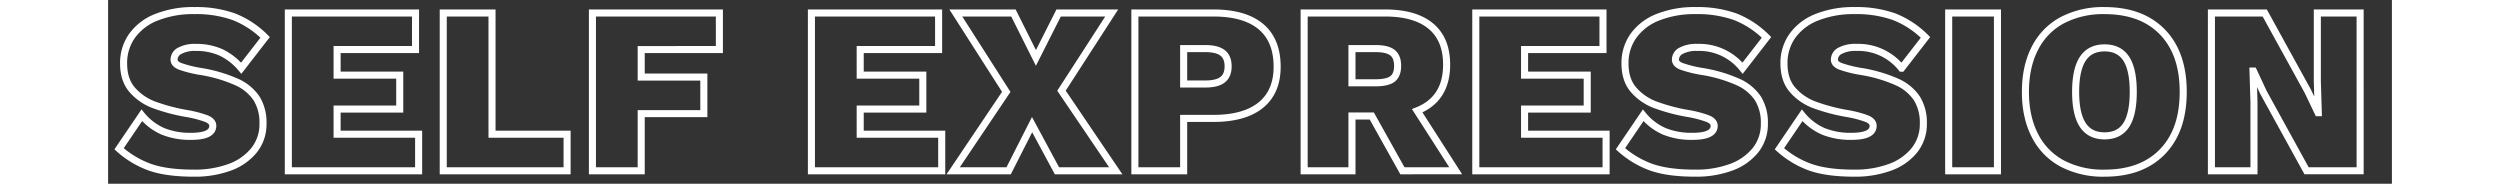 <svg xmlns="http://www.w3.org/2000/svg" width="953.185" height="70.061" viewBox="-4 -4 970.185 78.061">
  <rect x="-4" y="-4" width="970.185" height="78.061" fill="#333333" stroke="none"/>
  <path id="Path_10" data-name="Path 10" d="M32.453,5.6A47.651,47.651,0,0,1,49.058,8.19a38.825,38.825,0,0,1,13.355,8.785l-10.156,13.1a25.577,25.577,0,0,0-8.683-6.754A25.593,25.593,0,0,0,32.961,21.24a13.575,13.575,0,0,0-6.8,1.422,4.25,4.25,0,0,0-2.437,3.758q0,1.828,2.539,2.844A50.487,50.487,0,0,0,34.687,31.4a61.907,61.907,0,0,1,15.589,4.519,19.821,19.821,0,0,1,8.531,7.058A19.426,19.426,0,0,1,61.5,53.536,17.678,17.678,0,0,1,57.64,65.013a23.6,23.6,0,0,1-10.461,7.211A42.887,42.887,0,0,1,32.25,74.661q-11.578,0-18.687-2.488A39.656,39.656,0,0,1,.36,64.3l9.648-14.218a24.051,24.051,0,0,0,9.09,6.855A30.791,30.791,0,0,0,30.93,59.021q9.242,0,9.242-4.469,0-1.93-2.691-3.047A47.427,47.427,0,0,0,28.8,49.271a79.074,79.074,0,0,1-13.66-3.656,22.775,22.775,0,0,1-9.191-6.348Q2.29,35.052,2.29,28.045A19.861,19.861,0,0,1,5.844,16.365,23.1,23.1,0,0,1,16.2,8.444,42.026,42.026,0,0,1,32.453,5.6Zm95.162,52.507V73.645H72.265V6.616h54.03V22.154H92.983V33.021h26.609V47.443H92.983V58.107Zm63.069,0V73.645H138.075V6.616h20.718V58.107Zm31.484-35.952V33.834h26.609V49.372H222.167V73.645H201.449V6.616h53.928V22.154ZM349.828,58.107V73.645h-55.35V6.616h54.03V22.154H315.2V33.021H341.8V47.443H315.2V58.107ZM398.78,73.645l-10.562-19.6-9.953,19.6H354.7L377.249,40.13,355.82,6.616H380.3l9.547,19.093,9.648-19.093h22.546L400.71,39.623l23.054,34.023ZM465.2,6.616q13.3,0,20.211,5.789t6.906,17.062q0,10.664-6.957,16.3T465.2,51.4H452.607V73.645H431.889V6.616Zm-3.351,30.163q4.976,0,7.312-1.828t2.336-5.687q0-3.859-2.336-5.687t-7.312-1.828h-9.242V36.779Zm70.686,13.609h-8.429V73.645H503.793V6.616H538.12q12.8,0,19.5,5.586t6.7,16.351q0,14.625-12.492,19.6l16.351,25.492H545.534Zm-8.429-14.117H534.16q5.078,0,7.211-1.676T543.5,29.06q0-3.859-2.184-5.586t-7.16-1.727H524.105ZM632.064,58.107V73.645h-55.35V6.616h54.03V22.154H597.432V33.021H624.04V47.443H597.432V58.107ZM670.25,5.6a47.651,47.651,0,0,1,16.605,2.59,38.825,38.825,0,0,1,13.355,8.785l-10.156,13.1a23.555,23.555,0,0,0-19.3-8.836,13.576,13.576,0,0,0-6.8,1.422,4.25,4.25,0,0,0-2.437,3.758q0,1.828,2.539,2.844a50.489,50.489,0,0,0,8.43,2.133,61.906,61.906,0,0,1,15.589,4.519,19.82,19.82,0,0,1,8.531,7.058A19.427,19.427,0,0,1,699.3,53.536a17.678,17.678,0,0,1-3.859,11.476,23.6,23.6,0,0,1-10.461,7.211,42.887,42.887,0,0,1-14.929,2.437q-11.578,0-18.687-2.488a39.655,39.655,0,0,1-13.2-7.871l9.648-14.218a24.052,24.052,0,0,0,9.09,6.855,30.792,30.792,0,0,0,11.832,2.082q9.242,0,9.242-4.469,0-1.93-2.691-3.047a47.427,47.427,0,0,0-8.683-2.234,79.074,79.074,0,0,1-13.66-3.656,22.775,22.775,0,0,1-9.191-6.348q-3.656-4.215-3.656-11.222a19.861,19.861,0,0,1,3.555-11.679A23.1,23.1,0,0,1,654,8.444,42.025,42.025,0,0,1,670.25,5.6Zm67.537,0a47.651,47.651,0,0,1,16.605,2.59,38.824,38.824,0,0,1,13.355,8.785l-10.156,13.1a23.555,23.555,0,0,0-19.3-8.836,13.576,13.576,0,0,0-6.8,1.422,4.25,4.25,0,0,0-2.437,3.758q0,1.828,2.539,2.844a50.485,50.485,0,0,0,8.429,2.133,61.906,61.906,0,0,1,15.589,4.519,19.82,19.82,0,0,1,8.531,7.058,19.427,19.427,0,0,1,2.691,10.562,17.678,17.678,0,0,1-3.859,11.476,23.6,23.6,0,0,1-10.461,7.211,42.888,42.888,0,0,1-14.929,2.437q-11.578,0-18.687-2.488a39.656,39.656,0,0,1-13.2-7.871l9.648-14.218a24.051,24.051,0,0,0,9.09,6.855,30.79,30.79,0,0,0,11.832,2.082q9.242,0,9.242-4.469,0-1.93-2.691-3.047a47.428,47.428,0,0,0-8.683-2.234,79.074,79.074,0,0,1-13.66-3.656,22.775,22.775,0,0,1-9.191-6.348q-3.656-4.215-3.656-11.222a19.861,19.861,0,0,1,3.555-11.679,23.1,23.1,0,0,1,10.359-7.922A42.026,42.026,0,0,1,737.788,5.6Zm60.53,68.045H777.6V6.616h20.718ZM843.816,5.6q15.742,0,24.578,9.09T877.23,40.13q0,16.351-8.836,25.441t-24.578,9.09A37.37,37.37,0,0,1,825.891,70.6a27.568,27.568,0,0,1-11.629-11.883Q810.2,50.9,810.2,40.13t4.062-18.585A27.568,27.568,0,0,1,825.891,9.662,37.37,37.37,0,0,1,843.816,5.6Zm0,15.843q-6.2,0-9.242,4.621T831.527,40.13q0,9.445,3.047,14.066t9.242,4.621q6.2,0,9.191-4.57t3-14.117q0-9.547-3-14.117T843.816,21.443Zm108.568,52.2h-22.75l-18.281-33.21-4.266-9.14h-.2l.406,13.3V73.645H889.214V6.616h22.648l18.281,33.21,4.367,9.14h.1l-.406-13.3V6.616h18.179Z" transform="translate(0.301 -5.1)"  stroke="#fff" stroke-width="3" fill="none"/>
</svg>
